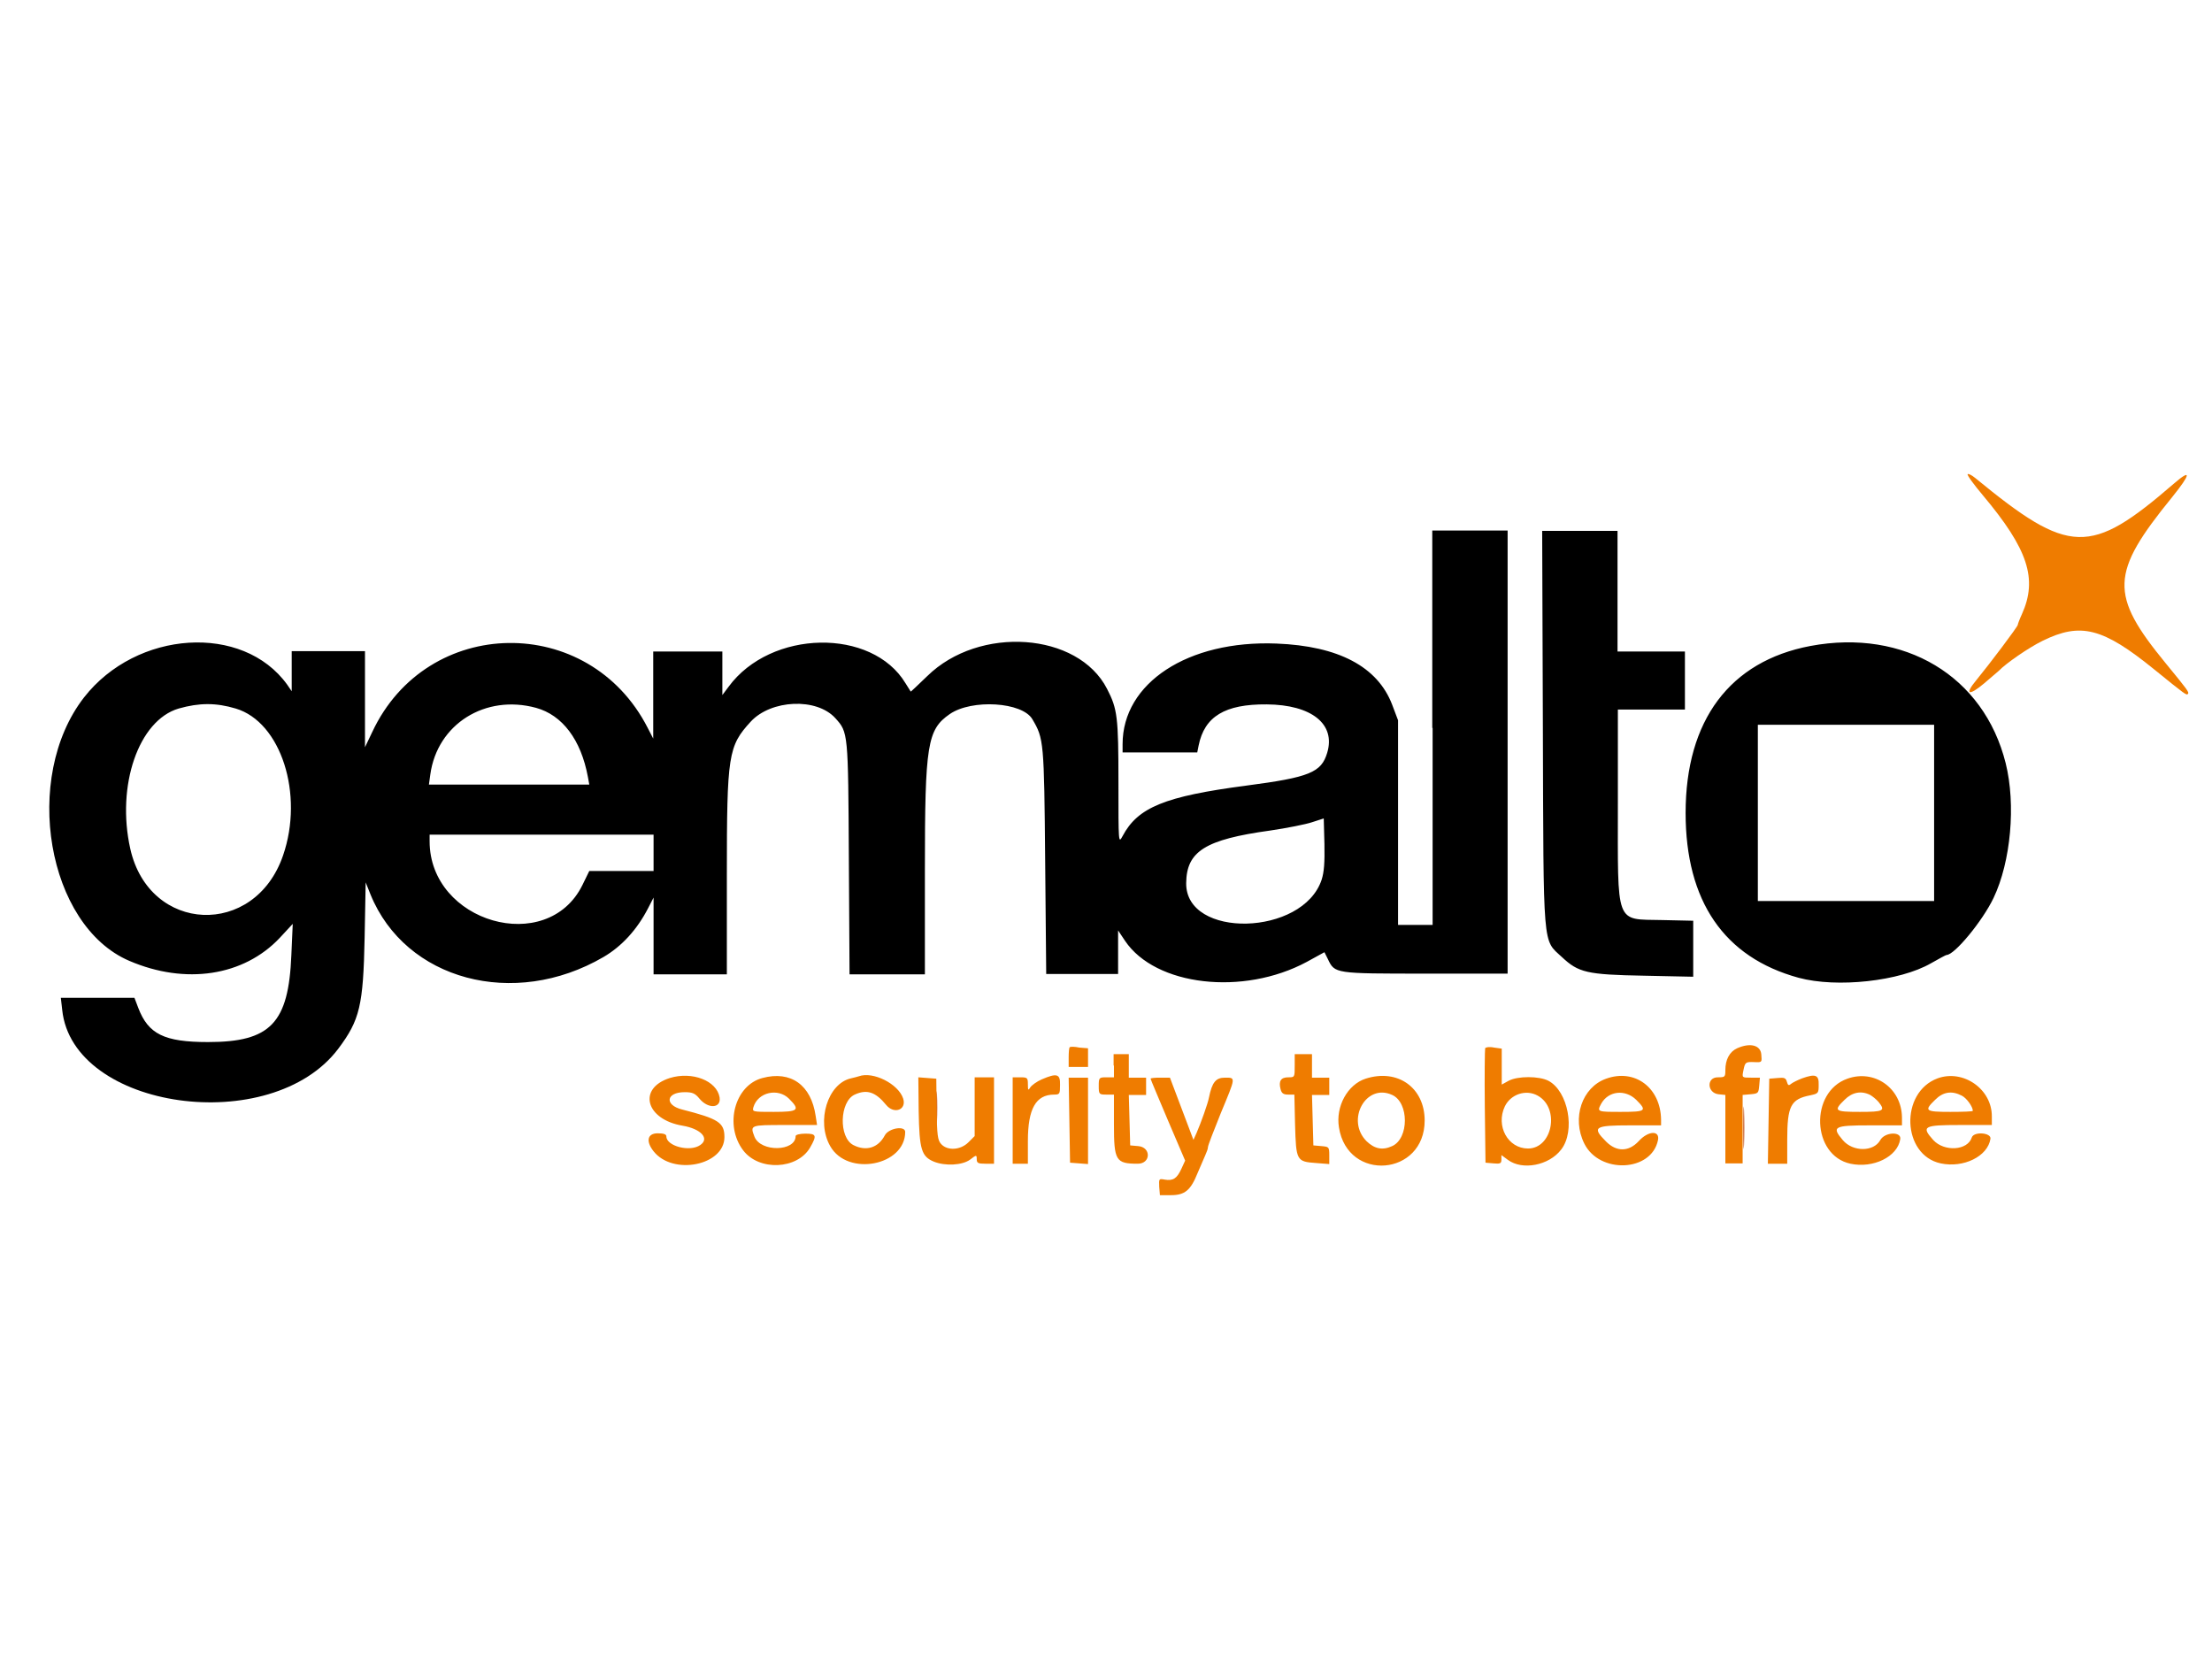 <?xml version="1.0" encoding="utf-8"?>
<!-- Generator: Adobe Illustrator 21.1.0, SVG Export Plug-In . SVG Version: 6.00 Build 0)  -->
<svg version="1.1" id="svg" xmlns="http://www.w3.org/2000/svg" xmlns:xlink="http://www.w3.org/1999/xlink" x="0px" y="0px"
	 viewBox="0 0 640 480" style="enable-background:new 0 0 640 480;" xml:space="preserve">
<style type="text/css">
	.st0{fill:#BF4000;}
	.st1{fill:#EF7C00;}
</style>
<g id="svgg">
	<path id="path1" d="M414.5,210.6v57h-5h-5V238v-29.6l-1.7-4.5c-4.2-11-15.5-17-33.5-17.7c-25.6-1-44.5,11.4-44.5,29.1v2.4h10.8
		h10.8l0.4-2c1.7-8.4,7.6-12,19.7-11.9c13,0.1,20,5.7,17.5,14c-1.7,5.7-5.1,7.1-23.4,9.5c-23.6,3.1-31.4,6.3-35.8,14.6
		c-1.2,2.2-1.2,2.2-1.2-15.5c0-19-0.3-21.3-3.3-27.1c-8.4-16.4-37-18.4-52-3.7c-2.6,2.5-4.8,4.6-4.8,4.5c-0.1-0.1-0.7-1.2-1.5-2.4
		c-9.7-16.1-39-15.6-51.2,1l-1.8,2.4v-6.3v-6.3h-10h-10l0,12.6l0,12.6l-1.6-3.1c-17-33.3-63.9-32.6-79.7,1.2l-2.1,4.4l0-13.9l0-13.9
		H95H84.4l0,5.8l0,5.8l-1.3-1.9c-12.8-17.8-43.6-15.8-58.8,3.7c-18,23.2-10.7,66,13.1,76.2c16.3,7,33.1,4.4,43.5-6.6l3.8-4.1l-0.4,9
		c-0.8,19.7-6,25.2-24.1,25.2c-12.7,0-17.3-2.3-20.2-9.9l-1.1-2.9H28.2H17.6l0.4,3.5c3,28.9,60.5,37,79.9,11.2
		c6.2-8.3,7.2-12.4,7.6-32.2l0.3-15.9l1.4,3.5c10.1,24.8,41.5,33.2,67.4,18.1c5.3-3.1,9.7-7.9,12.9-14.1l1.6-3.1l0,11.1l0,11.1h10.6
		h10.6v-28.6c0-35,0.4-37.4,6.9-44.5c5.9-6.4,19.1-7,24.5-1c3.7,4.1,3.7,4,3.9,40.6l0.2,33.5h10.9h10.9v-30.4
		c0-36.2,0.7-40.4,7.2-44.9c6.4-4.4,21-3.5,23.9,1.5c3.3,5.6,3.4,6.3,3.7,41.2l0.3,32.5H313h10.5v-6.3v-6.3l2,3
		c8.8,13.1,34.2,16,52.6,6.1l5.1-2.8l1,2c2,4.2,1.9,4.2,28.3,4.2h23.7v-64.1v-64.1h-10.9h-10.9V210.6 M446.4,210.4
		c0.2,65-0.1,61.3,5.5,66.5c4.8,4.5,7.2,5.1,23.8,5.4l14.2,0.3v-8.1v-8.1l-9-0.2c-13.7-0.3-12.8,1.9-12.8-34l0-26.9h9.7h9.7v-8.4
		v-8.4h-9.7H468V171v-17.4h-10.9h-10.9L446.4,210.4 M523.8,186.9c-23.3,4.4-36.1,21.5-36.1,48.3c0,25.5,11.1,41.8,32.7,47.7
		c11.1,3,29.3,1,38.3-4.2c2.3-1.3,4.3-2.4,4.5-2.4c2.3,0,10.4-9.8,13.6-16.5c5-10.5,6.5-27,3.5-39C574,195.6,551,181.8,523.8,186.9
		 M68.2,205c13.1,3.9,19.8,24.8,13.7,42.5c-8.2,23.9-38.7,22.6-44.2-1.9c-4.1-18.3,2.4-37.2,14-40.6C57.7,203.3,62.5,203.3,68.2,205
		 M155.1,204.8c7.6,2.1,13,9.2,15,20l0.4,2.2h-23.2h-23.2l0.4-2.9C126.5,209.5,140.4,200.8,155.1,204.8 M559.6,235.2v25.5h-25.5
		h-25.5v-25.5v-25.5h25.5h25.5V235.2 M382.4,254.5c-5.4,16.4-39.4,17.2-39.2,1c0.1-9.2,5.5-12.6,24.3-15.2
		c4.8-0.7,10.3-1.8,12.1-2.4l3.4-1.1l0.2,7.4C383.3,249.6,383.1,252.3,382.4,254.5 M189.1,246.7v5.3h-9.3h-9.3l-2,4.1
		c-10.2,20.6-44.2,10.8-44.2-12.7v-1.9h32.4h32.4V246.7 M12.2,134.3"/>
	<path id="path2" class="st0" d="M270.9,320.5c0,4.3,0.1,6,0.2,3.9c0.1-2.1,0.1-5.6,0-7.8C271,314.5,270.9,316.2,270.9,320.5
		 M504.4,326.4c0,5.5,0.1,7.6,0.2,4.8c0.1-2.8,0.1-7.3,0-10C504.5,318.6,504.4,320.9,504.4,326.4"/>
	<path id="path4" class="st1" d="M569.3,137.2c-0.2,0.3,1.8,3,4.4,6.1c13.1,15.6,15.9,24.2,11.3,34.4c-0.7,1.5-1.2,2.9-1.2,3.1
		c0,0.5-8.3,11.5-12,16c-3.5,4.2-2.2,4.7,2.3,0.9c2.1-1.8,4-3.4,4.2-3.6c2-2.1,8.6-6.7,12.7-8.7c11-5.4,17.4-3.8,32.3,8.3
		c9,7.3,9.3,7.5,9.7,7.1c0.5-0.5-0.1-1.2-6.4-8.9c-16.3-19.9-16.1-26,1.9-48.1c5.4-6.7,5.6-8.3,0.5-3.9c-24.3,21-30.2,20.8-57.5-1.6
		C570.4,137.4,569.5,137,569.3,137.2 M309.5,303c-0.2,0.2-0.3,1.5-0.3,3v2.7h2.8h2.8v-2.7v-2.7l-2.5-0.2
		C310.9,302.8,309.7,302.8,309.5,303 M429.7,303.3c-0.1,0.4-0.2,8-0.1,16.9l0.2,16.2l2.3,0.2c2,0.2,2.3,0,2.3-1.1v-1.3l1.9,1.4
		c4.2,3.1,11.9,1.6,15.4-3c4.2-5.4,2-16.9-3.7-19.9c-2.7-1.4-8.9-1.4-11.5,0l-2,1.1v-5.2v-5.2l-2.2-0.3
		C430.9,302.8,429.8,303,429.7,303.3 M502.6,303.3c-2.2,1-3.4,3.3-3.4,6.3c0,2-0.1,2.1-2.2,2.1c-3.3,0-3.1,4.5,0.2,4.9l2,0.2v9.9
		v9.9h2.5h2.5v-9.9v-9.9l2.3-0.2c2.2-0.2,2.3-0.3,2.5-2.5l0.2-2.3h-2.6c-2.6,0-2.6,0-2.2-2c0.5-2.5,0.6-2.6,3.2-2.5
		c2.2,0.1,2.2,0.1,2-2.2C509.4,302.4,506.4,301.6,502.6,303.3 M322.3,308.3v3.4h-2.2c-2.1,0-2.2,0.1-2.2,2.5s0.1,2.5,2.2,2.5h2.2
		l0,8.6c0,10.5,0.5,11.4,6.9,11.4c3.8,0,3.9-4.8,0.1-5.1l-2.3-0.2l-0.2-7.3l-0.2-7.3h2.5h2.5v-2.5v-2.5h-2.5h-2.5v-3.4v-3.4h-2.2
		h-2.2V308.3 M374.6,308.3c0,3.4,0,3.4-1.9,3.4c-2.1,0-2.8,1.1-2.2,3.4c0.3,1.2,0.8,1.6,2.2,1.6h1.8l0.2,8.7
		c0.3,10.4,0.4,10.7,6.1,11.1l3.8,0.3v-2.5c0-2.5-0.1-2.5-2.3-2.7l-2.3-0.2l-0.2-7.3l-0.2-7.3h2.5h2.5v-2.5v-2.5h-2.5h-2.5v-3.4
		v-3.4h-2.5h-2.5V308.3 M193.8,311.9c-9.4,3-7,12,3.7,13.8c5.3,0.9,7.9,3.7,5.1,5.6c-3,2.1-9.8,0.3-9.8-2.5c0-0.6-0.7-0.9-2.5-0.9
		c-3,0-3.5,2.3-1.2,5.2c5.6,7.1,20.5,4.1,20.5-4.1c0-4.2-1.7-5.3-12.3-8c-5.1-1.3-4.6-5,0.8-5c2.2,0,3,0.3,4.3,1.9
		c2.5,3,6.3,2.8,5.8-0.4C207.4,312.7,200.3,309.9,193.8,311.9 M220.6,311.9c-8,2.1-11.1,13.6-5.6,20.9c4.6,6.1,15.7,5.6,19.4-0.8
		c2-3.5,1.8-4-1.4-4c-1.5,0-2.8,0.3-2.8,0.7c0,4.5-10.1,4.7-11.9,0.2c-1.3-3.4-1.3-3.4,8.8-3.4h9.3l-0.4-2.6
		C234.7,313.9,228.8,309.7,220.6,311.9 M248.5,311.4c-0.3,0.1-1.4,0.4-2.3,0.6c-6.7,1.5-10.1,12.4-6,19.6c5,8.9,21.7,5.7,21.7-4.1
		c0-1.9-4.8-1.1-5.9,1c-1.9,3.6-5.4,4.7-9.1,2.8c-4.3-2.2-4-12.6,0.4-14.6c3.5-1.6,6-0.8,9.1,3c2.3,2.8,6,1.4,4.9-1.9
		C259.9,313.6,252.6,309.9,248.5,311.4 M301.4,312.3c-1.4,0.6-2.9,1.7-3.3,2.3c-0.6,1-0.7,0.9-0.7-0.9c0-1.9-0.2-2-2.2-2h-2.2v12.5
		v12.5h2.2h2.2v-6.6c0-9.3,2.3-13.4,7.6-13.4c1.6,0,1.7-0.2,1.7-2.8C306.8,310.7,305.8,310.4,301.4,312.3 M395.1,312.1
		c-5.2,1.7-8.7,8-7.7,14.1c2.5,15.9,24.8,14.1,24.8-2C412.2,314.7,404.4,309.1,395.1,312.1 M464.7,312.1c-7,2.5-10,11.4-6.3,18.8
		c4.4,8.8,19.4,8.2,21.3-1c0.6-2.9-2.8-2.8-5.6,0.3c-2.9,3.1-6.4,3.1-9.4,0.1c-4.2-4.2-3.4-4.7,6.9-4.7h9v-1.6
		C480.5,314.7,473,309.1,464.7,312.1 M521.4,312c-1.3,0.5-2.7,1.2-3.2,1.6c-0.7,0.6-0.9,0.4-1.2-0.6c-0.3-1.1-0.7-1.3-2.7-1.1
		l-2.4,0.2l-0.2,12.3l-0.2,12.3h2.8h2.8v-6.9c0-9.8,1-11.8,6.7-12.9c2.3-0.5,2.4-0.6,2.4-3C526.3,311,525.3,310.6,521.4,312
		 M534.5,312.1c-11,3.9-10.3,22.2,0.9,24.6c6.6,1.4,13.6-2,14.4-7.1c0.4-2.3-4.5-2.1-5.8,0.3c-1.9,3.4-7.9,3.4-10.8,0
		c-3.3-3.9-2.7-4.3,7.8-4.3h9.3l0-2.3C550.2,314.8,542.3,309.3,534.5,312.1 M560.6,312c-11,4.1-10.3,22.2,0.9,24.6
		c6.6,1.4,13.6-2,14.4-7.1c0.3-1.8-4.8-2.2-5.4-0.4c-1.2,3.8-7.9,4.2-11.1,0.8c-3.6-4-2.9-4.4,7.6-4.4h9.3v-2.4
		C576.4,315.1,568,309.3,560.6,312 M265.8,321.5c0.2,11.1,0.8,13.1,4.4,14.6c3.2,1.3,8.2,1.1,10.5-0.6c1.8-1.4,1.9-1.4,1.9-0.1
		c0,1.1,0.4,1.3,2.5,1.3h2.5v-12.5v-12.5h-2.8h-2.8v8.5v8.5l-1.8,1.8c-2.3,2.3-6.1,2.5-7.9,0.5c-1-1.1-1.2-2.5-1.3-10.1l-0.1-8.8
		l-2.6-0.2l-2.6-0.2L265.8,321.5 M309.4,324.1l0.2,12.3l2.6,0.2l2.6,0.2v-12.5v-12.5H312h-2.8L309.4,324.1 M332.9,312.1
		c0,0.2,2.3,5.6,5,12l5,11.7l-1.1,2.4c-1.3,2.8-2.4,3.5-4.8,3.1c-1.7-0.3-1.7-0.3-1.6,2.1l0.2,2.4l3.2,0c4,0,5.7-1.4,7.7-6.4
		c0.8-1.9,1.8-4.2,2.2-5.1c0.4-0.9,0.8-1.9,0.8-2.4c0-0.5,1.7-4.8,3.7-9.8c4.4-10.6,4.4-10.3,1.2-10.3c-2.6,0-3.7,1.3-4.6,5.7
		c-0.3,1.7-2.3,7.3-3.6,10.3l-0.9,2l-3.4-9l-3.4-9h-3C334.2,311.8,332.9,311.9,332.9,312.1 M228.3,317.9c3.3,3.3,2.7,3.8-4.4,3.8
		c-6.2,0-6.3,0-5.9-1.4C219.3,316,225.1,314.7,228.3,317.9 M402.8,316.8c4.9,2.2,4.9,12.6,0,14.8c-2.8,1.3-5.1,0.8-7.4-1.4
		C389.3,324.1,395.2,313.3,402.8,316.8 M444.9,317c6.5,3.6,4.3,15.3-2.8,15.3c-5.8,0-9.4-6.5-6.7-12.2
		C437.1,316.6,441.5,315.1,444.9,317 M473.4,318.2c3.2,3.2,2.9,3.5-4.4,3.5c-6.9,0-7,0-5.7-2.4C465.4,315.6,470.2,315.1,473.4,318.2
		 M541.1,316.8c0.7,0.4,1.8,1.3,2.4,2c2.1,2.6,1.5,2.9-5.4,2.9c-7.3,0-7.7-0.3-4.4-3.5C535.9,316,538.5,315.5,541.1,316.8
		 M567.6,317c1.4,0.7,3.2,3.2,3.2,4.4c0,0.2-2.9,0.3-6.5,0.3c-7.3,0-7.7-0.3-4.4-3.5C562.2,315.9,564.7,315.5,567.6,317 M12.2,134.3
		"/>
</g>
</svg>
